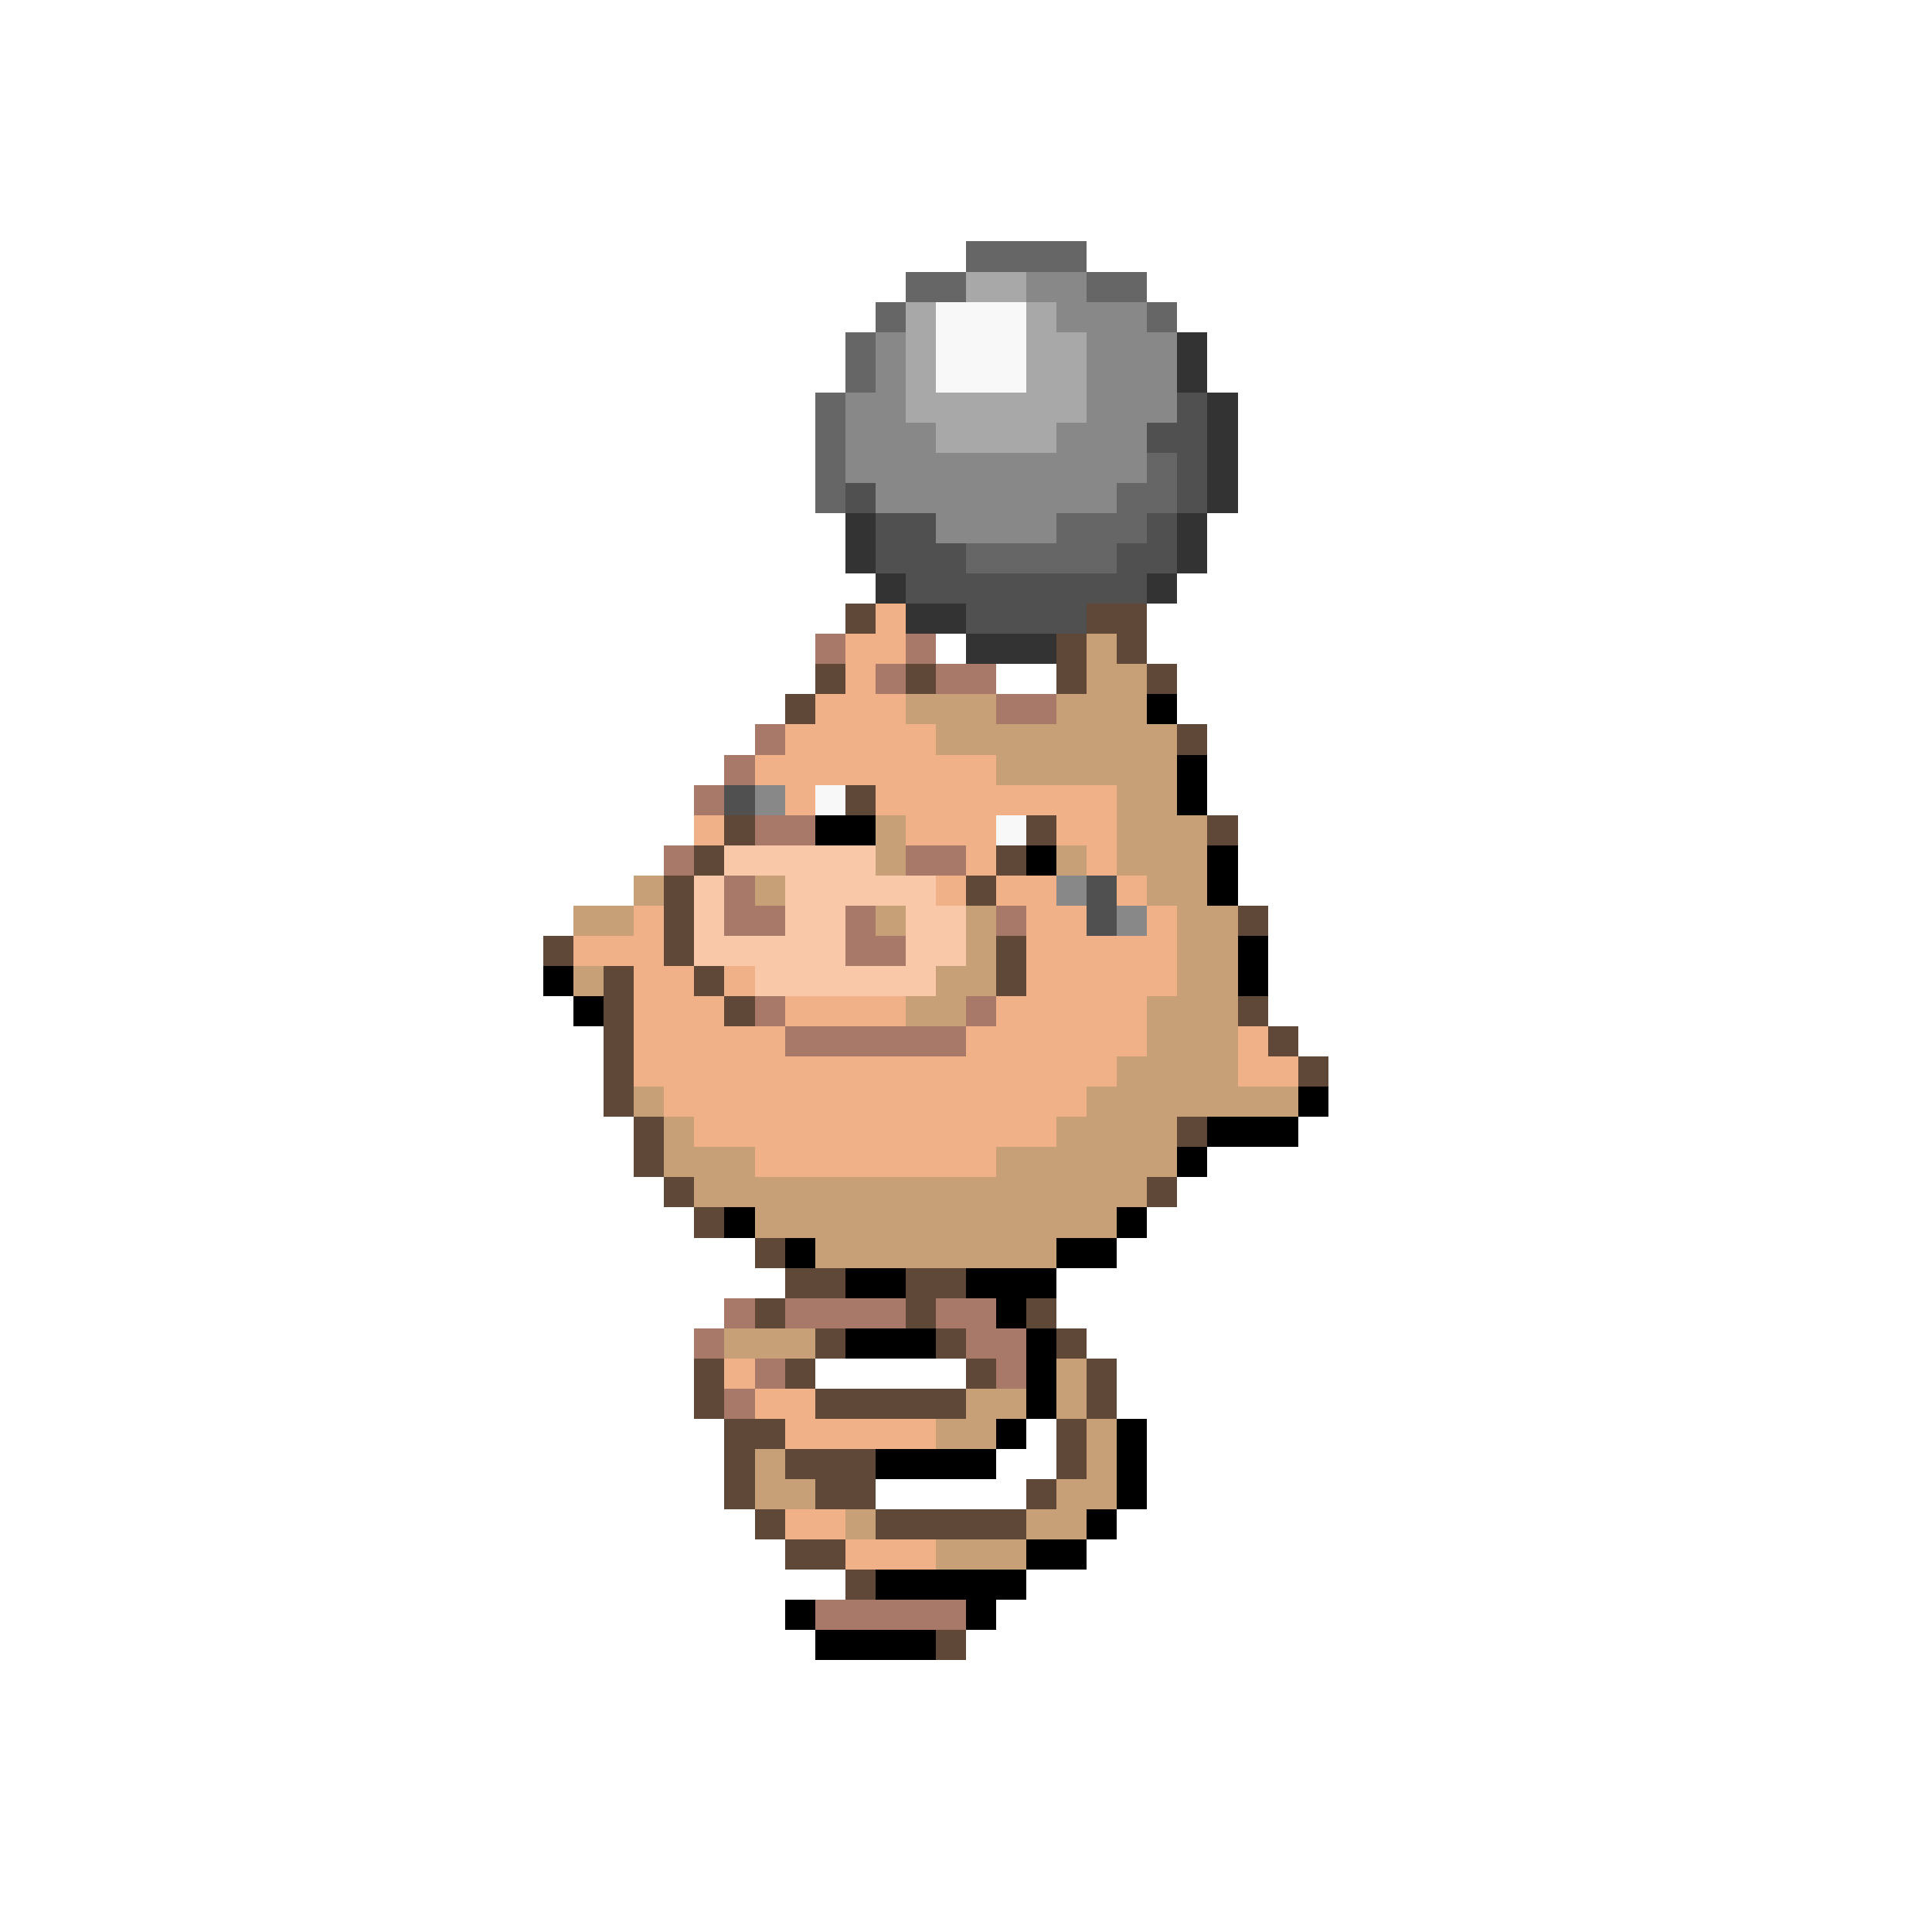 <svg xmlns="http://www.w3.org/2000/svg" viewBox="0 -0.5 64 64" shape-rendering="crispEdges">
<path stroke="#666666" d="M32 8h4M30 9h2M36 9h2M29 10h1M38 10h1M28 11h1M28 12h1M27 13h1M27 14h1M27 15h1M38 15h1M27 16h1M37 16h2M35 17h3M32 18h5" />
<path stroke="#a8a8a8" d="M32 9h2M30 10h1M34 10h1M30 11h1M34 11h2M30 12h1M34 12h2M30 13h6M31 14h4" />
<path stroke="#888888" d="M34 9h2M35 10h3M29 11h1M36 11h3M29 12h1M36 12h3M28 13h2M36 13h3M28 14h3M35 14h3M28 15h10M29 16h8M31 17h4M25 26h1M35 29h1M37 30h1" />
<path stroke="#f8f8f8" d="M31 10h3M31 11h3M31 12h3M27 26h1M33 27h1" />
<path stroke="#333333" d="M39 11h1M39 12h1M40 13h1M40 14h1M40 15h1M40 16h1M28 17h1M39 17h1M28 18h1M39 18h1M29 19h1M38 19h1M30 20h2M32 21h3" />
<path stroke="#505050" d="M39 13h1M38 14h2M39 15h1M28 16h1M39 16h1M29 17h2M38 17h1M29 18h3M37 18h2M30 19h8M32 20h4M24 26h1M36 29h1M36 30h1" />
<path stroke="#604838" d="M28 20h1M36 20h2M35 21h1M37 21h1M27 22h1M30 22h1M35 22h1M38 22h1M26 23h1M39 24h1M28 26h1M24 27h1M34 27h1M40 27h1M23 28h1M33 28h1M22 29h1M32 29h1M22 30h1M41 30h1M18 31h1M22 31h1M33 31h1M20 32h1M23 32h1M33 32h1M20 33h1M24 33h1M41 33h1M20 34h1M42 34h1M20 35h1M43 35h1M20 36h1M21 37h1M39 37h1M21 38h1M22 39h1M38 39h1M23 40h1M25 41h1M26 42h2M30 42h2M25 43h1M30 43h1M34 43h1M27 44h1M31 44h1M35 44h1M23 45h1M26 45h1M32 45h1M36 45h1M23 46h1M27 46h5M36 46h1M24 47h2M35 47h1M24 48h1M26 48h3M35 48h1M24 49h1M27 49h2M34 49h1M25 50h1M29 50h5M26 51h2M28 52h1M31 54h1" />
<path stroke="#f0b088" d="M29 20h1M28 21h2M28 22h1M27 23h3M26 24h5M25 25h8M26 26h1M29 26h8M23 27h1M30 27h3M35 27h2M32 28h1M36 28h1M31 29h1M33 29h2M37 29h1M21 30h1M34 30h2M38 30h1M19 31h3M34 31h5M21 32h2M24 32h1M34 32h5M21 33h3M26 33h4M33 33h5M21 34h5M32 34h6M41 34h1M21 35h16M41 35h2M22 36h14M23 37h12M25 38h8M24 45h1M25 46h2M26 47h5M26 50h2M28 51h3" />
<path stroke="#a87868" d="M27 21h1M30 21h1M29 22h1M31 22h2M33 23h2M25 24h1M24 25h1M23 26h1M25 27h2M22 28h1M30 28h2M24 29h1M24 30h2M28 30h1M33 30h1M28 31h2M25 33h1M32 33h1M26 34h6M24 43h1M26 43h4M31 43h2M23 44h1M32 44h2M25 45h1M33 45h1M24 46h1M27 53h5" />
<path stroke="#c8a078" d="M36 21h1M36 22h2M30 23h3M35 23h3M31 24h8M33 25h6M37 26h2M29 27h1M37 27h3M29 28h1M35 28h1M37 28h3M21 29h1M25 29h1M38 29h2M19 30h2M29 30h1M32 30h1M39 30h2M32 31h1M39 31h2M19 32h1M31 32h2M39 32h2M30 33h2M38 33h3M38 34h3M37 35h4M21 36h1M36 36h7M22 37h1M35 37h4M22 38h3M33 38h6M23 39h15M25 40h12M27 41h8M24 44h3M35 45h1M32 46h2M35 46h1M31 47h2M36 47h1M25 48h1M36 48h1M25 49h2M35 49h2M28 50h1M34 50h2M31 51h3" />
<path stroke="#000000" d="M38 23h1M39 25h1M39 26h1M27 27h2M34 28h1M40 28h1M40 29h1M41 31h1M18 32h1M41 32h1M19 33h1M43 36h1M40 37h3M39 38h1M24 40h1M37 40h1M26 41h1M35 41h2M28 42h2M32 42h3M33 43h1M28 44h3M34 44h1M34 45h1M34 46h1M33 47h1M37 47h1M29 48h4M37 48h1M37 49h1M36 50h1M34 51h2M29 52h5M26 53h1M32 53h1M27 54h4" />
<path stroke="#f8c8a8" d="M24 28h5M23 29h1M26 29h5M23 30h1M26 30h2M30 30h2M23 31h5M30 31h2M25 32h6" />
</svg>